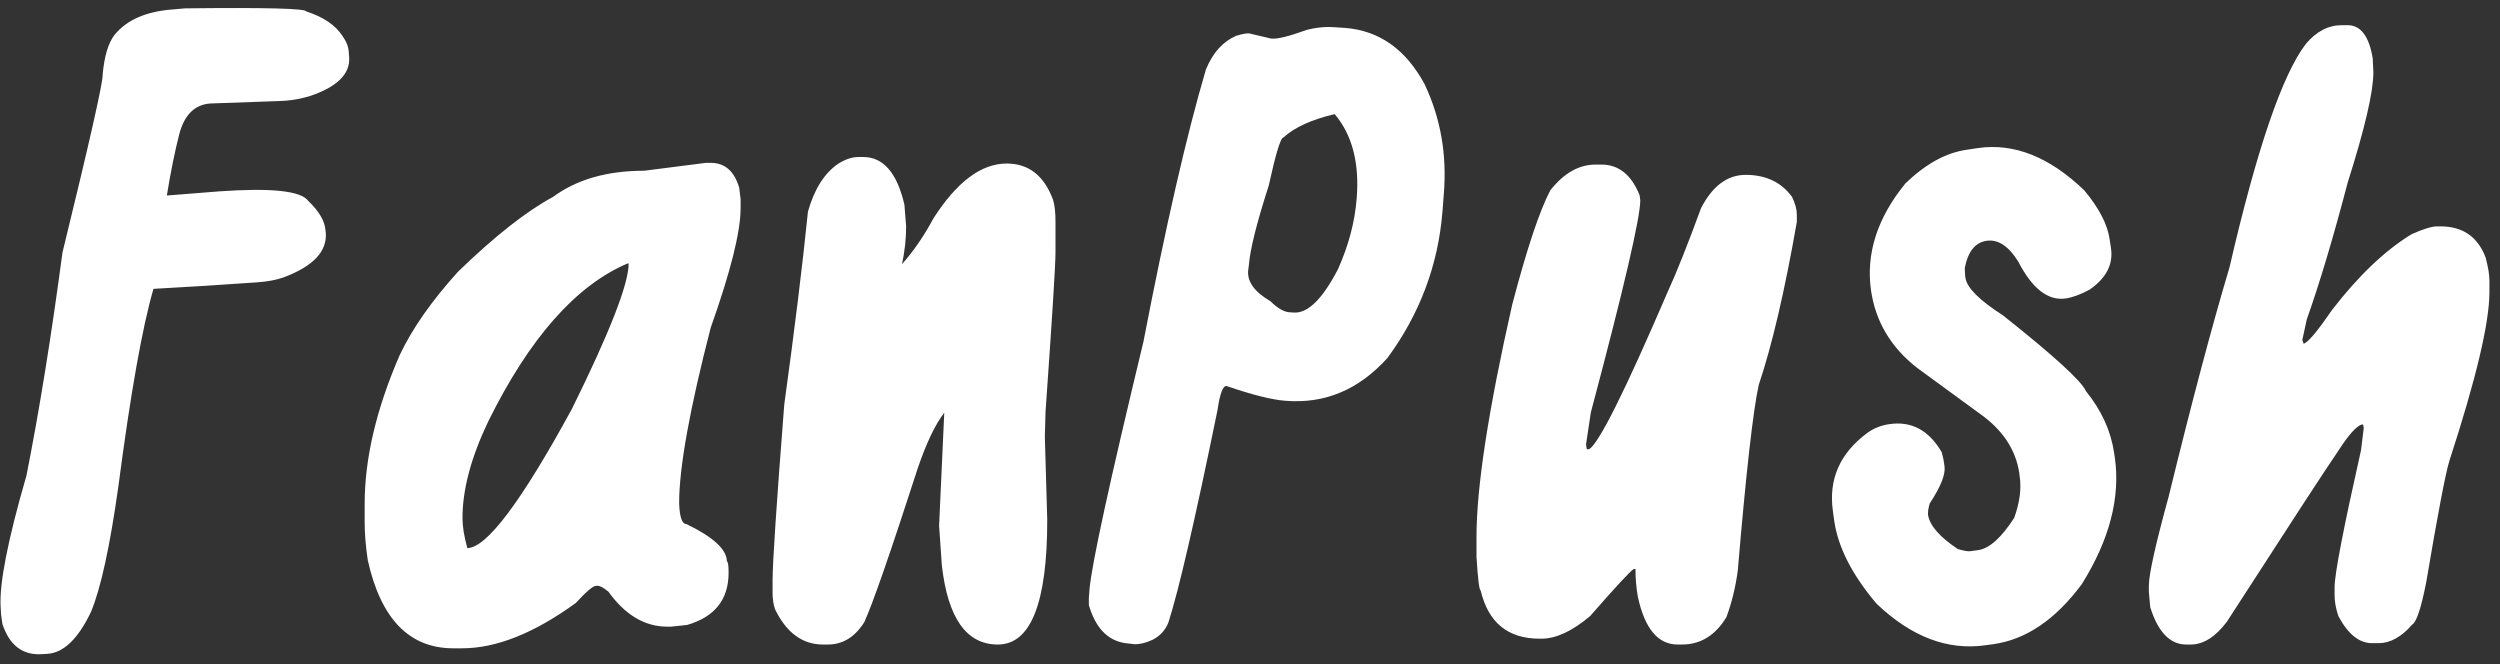 <svg width="128" height="34" viewBox="0 0 128 34" fill="none" xmlns="http://www.w3.org/2000/svg">
<rect x="0" y="0" width="128" height="34" fill="#333333" stroke="none"/>
<path d="M8.895 0.48L9.475 0.428C13.6 0.381 15.668 0.434 15.68 0.586C16.559 0.867 17.18 1.289 17.543 1.852C17.742 2.133 17.848 2.414 17.859 2.695L17.877 2.924C17.936 3.779 17.273 4.441 15.891 4.91C15.469 5.039 15.047 5.121 14.625 5.156L14.273 5.174L10.81 5.297H10.775C9.967 5.355 9.434 5.883 9.176 6.879C8.953 7.746 8.742 8.789 8.543 10.008H8.578L11.232 9.797C13.904 9.609 15.422 9.773 15.785 10.289C16.336 10.816 16.629 11.315 16.664 11.783L16.682 11.941C16.74 12.891 16.014 13.646 14.502 14.209C14.127 14.338 13.682 14.42 13.166 14.455L10.547 14.631L7.857 14.789C7.283 16.77 6.686 20.133 6.064 24.879C5.631 27.973 5.162 30.123 4.658 31.33C4.002 32.701 3.264 33.416 2.443 33.475L2.162 33.492C1.166 33.562 0.486 33.047 0.123 31.945L0.053 31.453L0.035 31.102C-0.047 29.918 0.393 27.668 1.354 24.352C2.01 21.047 2.625 17.238 3.199 12.926C4.594 7.23 5.279 4.195 5.256 3.82C5.338 2.895 5.537 2.221 5.854 1.799C6.486 1.014 7.5 0.574 8.895 0.48ZM36.143 8.338H36.389C37.116 8.338 37.602 8.766 37.849 9.621L37.919 10.201V10.658C37.919 11.865 37.409 13.904 36.389 16.775C35.311 20.947 34.772 23.941 34.772 25.758C34.796 26.473 34.919 26.83 35.142 26.83C36.524 27.498 37.216 28.137 37.216 28.746C37.274 28.746 37.304 28.939 37.304 29.326C37.304 30.697 36.595 31.588 35.177 31.998L34.35 32.086H34.175C33.014 32.086 32.007 31.488 31.151 30.293C30.905 30.094 30.724 29.994 30.606 29.994H30.518C30.366 29.994 30.02 30.287 29.481 30.873C27.349 32.42 25.409 33.193 23.663 33.193H23.206C20.956 33.193 19.497 31.688 18.829 28.676C18.724 27.961 18.671 27.322 18.671 26.76V25.793C18.671 23.473 19.268 20.936 20.464 18.182C21.108 16.822 22.104 15.398 23.452 13.91C25.327 12.094 26.95 10.816 28.321 10.078C29.528 9.188 31.081 8.742 32.979 8.742L36.143 8.338ZM23.68 26.514C23.68 26.959 23.763 27.475 23.927 28.061C24.911 28.061 26.698 25.682 29.288 20.924C31.222 17.01 32.188 14.531 32.188 13.488H32.136C29.487 14.613 27.108 17.309 24.999 21.574C24.12 23.414 23.68 25.061 23.68 26.514ZM43.951 8.039H44.197C45.228 8.039 45.931 8.854 46.306 10.482L46.394 11.59C46.394 12.223 46.324 12.867 46.183 13.523C46.769 12.867 47.308 12.082 47.8 11.168C48.996 9.305 50.244 8.373 51.545 8.373C52.67 8.373 53.461 8.994 53.918 10.236C54 10.506 54.041 10.869 54.041 11.326V12.943C54.041 13.565 53.871 16.277 53.531 21.082L53.496 22.365L53.619 26.619C53.619 30.873 52.775 33 51.088 33C49.482 33 48.527 31.646 48.222 28.939L48.082 26.918L48.346 21.135C47.888 21.721 47.437 22.664 46.992 23.965C45.586 28.312 44.672 30.943 44.25 31.857C43.769 32.619 43.148 33 42.386 33H42.14C41.086 33 40.265 32.397 39.679 31.189C39.597 30.943 39.556 30.662 39.556 30.346V29.713C39.556 28.811 39.756 25.811 40.154 20.713C40.681 16.893 41.086 13.6 41.367 10.834C41.695 9.674 42.217 8.854 42.931 8.373C43.295 8.15 43.635 8.039 43.951 8.039ZM68.352 1.395L68.879 1.43C70.626 1.57 71.979 2.531 72.94 4.312C73.76 6.047 74.088 7.916 73.924 9.92L73.854 10.834C73.632 13.576 72.694 16.072 71.042 18.322C69.577 19.951 67.837 20.684 65.821 20.52C65.141 20.473 64.133 20.221 62.797 19.764C62.61 19.752 62.458 20.156 62.34 20.977C61.192 26.59 60.354 30.217 59.827 31.857C59.675 32.256 59.405 32.555 59.018 32.754C58.667 32.918 58.35 32.994 58.069 32.982L57.788 32.947C56.792 32.877 56.112 32.221 55.749 30.979V30.609L55.784 30.17C55.889 28.916 56.809 24.691 58.544 17.496C59.692 11.543 60.758 6.896 61.743 3.557C62.094 2.701 62.61 2.127 63.29 1.834C63.594 1.74 63.817 1.699 63.958 1.711L65.083 1.975C65.387 2.01 65.991 1.863 66.893 1.535C67.374 1.406 67.86 1.359 68.352 1.395ZM63.94 13.594L63.905 13.857C63.858 14.432 64.239 14.953 65.047 15.422C65.376 15.75 65.68 15.938 65.962 15.984L66.225 16.002C66.952 16.061 67.713 15.316 68.51 13.77C69.049 12.562 69.366 11.367 69.46 10.184C69.612 8.355 69.237 6.908 68.335 5.842C67.151 6.123 66.278 6.521 65.716 7.037C65.575 7.025 65.323 7.846 64.96 9.498C64.338 11.432 63.999 12.797 63.94 13.594ZM81.697 8.426H81.996C82.874 8.426 83.525 8.947 83.947 9.99L83.982 10.254C83.982 11.156 83.138 14.777 81.451 21.117L81.205 22.752L81.24 22.998H81.363C81.855 22.717 83.185 20.057 85.353 15.018C85.822 13.998 86.402 12.545 87.093 10.658C87.679 9.521 88.441 8.953 89.378 8.953C90.41 8.953 91.201 9.328 91.751 10.078C91.916 10.418 91.998 10.723 91.998 10.992V11.361C91.376 14.912 90.726 17.695 90.046 19.711C89.753 21.059 89.396 24.229 88.974 29.221C88.857 30.076 88.664 30.867 88.394 31.594C87.832 32.531 87.07 33 86.109 33H85.898C84.89 33 84.21 32.185 83.859 30.557C83.777 30.1 83.736 29.625 83.736 29.133H83.648C83.472 29.238 82.728 30.041 81.416 31.541C80.501 32.315 79.669 32.701 78.919 32.701H78.832C77.203 32.701 76.195 31.875 75.808 30.223C75.738 30.223 75.668 29.654 75.597 28.518V27.48C75.597 24.938 76.207 20.977 77.425 15.598C78.175 12.738 78.826 10.787 79.376 9.744C80.068 8.865 80.841 8.426 81.697 8.426ZM100.684 7.67L101.264 7.582C103.116 7.312 104.932 8.033 106.713 9.744C107.475 10.658 107.909 11.496 108.014 12.258L108.084 12.715C108.202 13.535 107.838 14.238 106.995 14.824C106.549 15.07 106.139 15.223 105.764 15.281C104.862 15.41 104.053 14.783 103.338 13.4C102.846 12.604 102.307 12.246 101.721 12.328C101.135 12.41 100.76 12.873 100.596 13.717L100.614 14.104L100.631 14.227C100.702 14.73 101.34 15.369 102.547 16.143C105.161 18.217 106.579 19.512 106.801 20.027C107.598 21.012 108.079 22.066 108.243 23.191L108.278 23.42C108.571 25.471 108.008 27.633 106.59 29.906C105.243 31.723 103.731 32.748 102.055 32.982L101.668 33.035C99.723 33.316 97.86 32.607 96.079 30.908C94.836 29.443 94.116 28.037 93.916 26.689L93.846 26.18C93.612 24.539 94.204 23.197 95.621 22.154C95.95 21.92 96.325 21.773 96.746 21.715C97.871 21.551 98.762 22.031 99.418 23.156L99.506 23.525L99.559 23.877C99.618 24.287 99.366 24.92 98.803 25.775C98.733 26.01 98.704 26.203 98.715 26.355C98.797 26.906 99.307 27.492 100.245 28.113C100.573 28.207 100.789 28.242 100.895 28.219L101.282 28.166C101.856 28.084 102.471 27.533 103.127 26.514C103.409 25.729 103.502 25.025 103.409 24.404L103.391 24.246C103.215 23.027 102.536 22.002 101.352 21.17L98.153 18.832C96.817 17.789 96.032 16.471 95.797 14.877C95.528 12.99 96.114 11.162 97.555 9.393C98.586 8.396 99.629 7.822 100.684 7.67ZM119.9 1.289H120.199C120.866 1.289 121.294 1.852 121.482 2.977L121.517 3.697C121.517 4.705 121.077 6.592 120.199 9.357C119.472 12.135 118.775 14.467 118.107 16.354L117.878 17.408L117.949 17.602C118.183 17.52 118.669 16.939 119.408 15.861C120.755 14.115 122.109 12.826 123.468 11.994C124.066 11.725 124.505 11.59 124.786 11.59H124.945C126.093 11.59 126.866 12.123 127.265 13.19C127.394 13.67 127.458 14.062 127.458 14.367V14.965C127.458 16.523 126.779 19.389 125.419 23.561C125.22 24.182 124.822 26.262 124.224 29.801C123.966 31.125 123.726 31.852 123.503 31.98C122.952 32.613 122.378 32.93 121.781 32.93H121.447C120.79 32.93 120.216 32.467 119.724 31.541C119.595 31.154 119.531 30.803 119.531 30.486V30.064C119.531 29.396 119.982 27.059 120.884 23.051L121.025 21.908L120.99 21.732H120.954C120.685 21.768 120.257 22.242 119.671 23.156C119.144 23.918 117.257 26.812 114.011 31.84C113.425 32.613 112.81 33 112.165 33H111.937C111.105 33 110.49 32.361 110.091 31.084L110.021 30.293V29.994C110.021 29.408 110.361 27.879 111.04 25.406C112.212 20.613 113.249 16.705 114.152 13.682C115.546 7.646 116.847 3.838 118.054 2.256C118.593 1.611 119.208 1.289 119.9 1.289Z" fill="white"/>
</svg>

